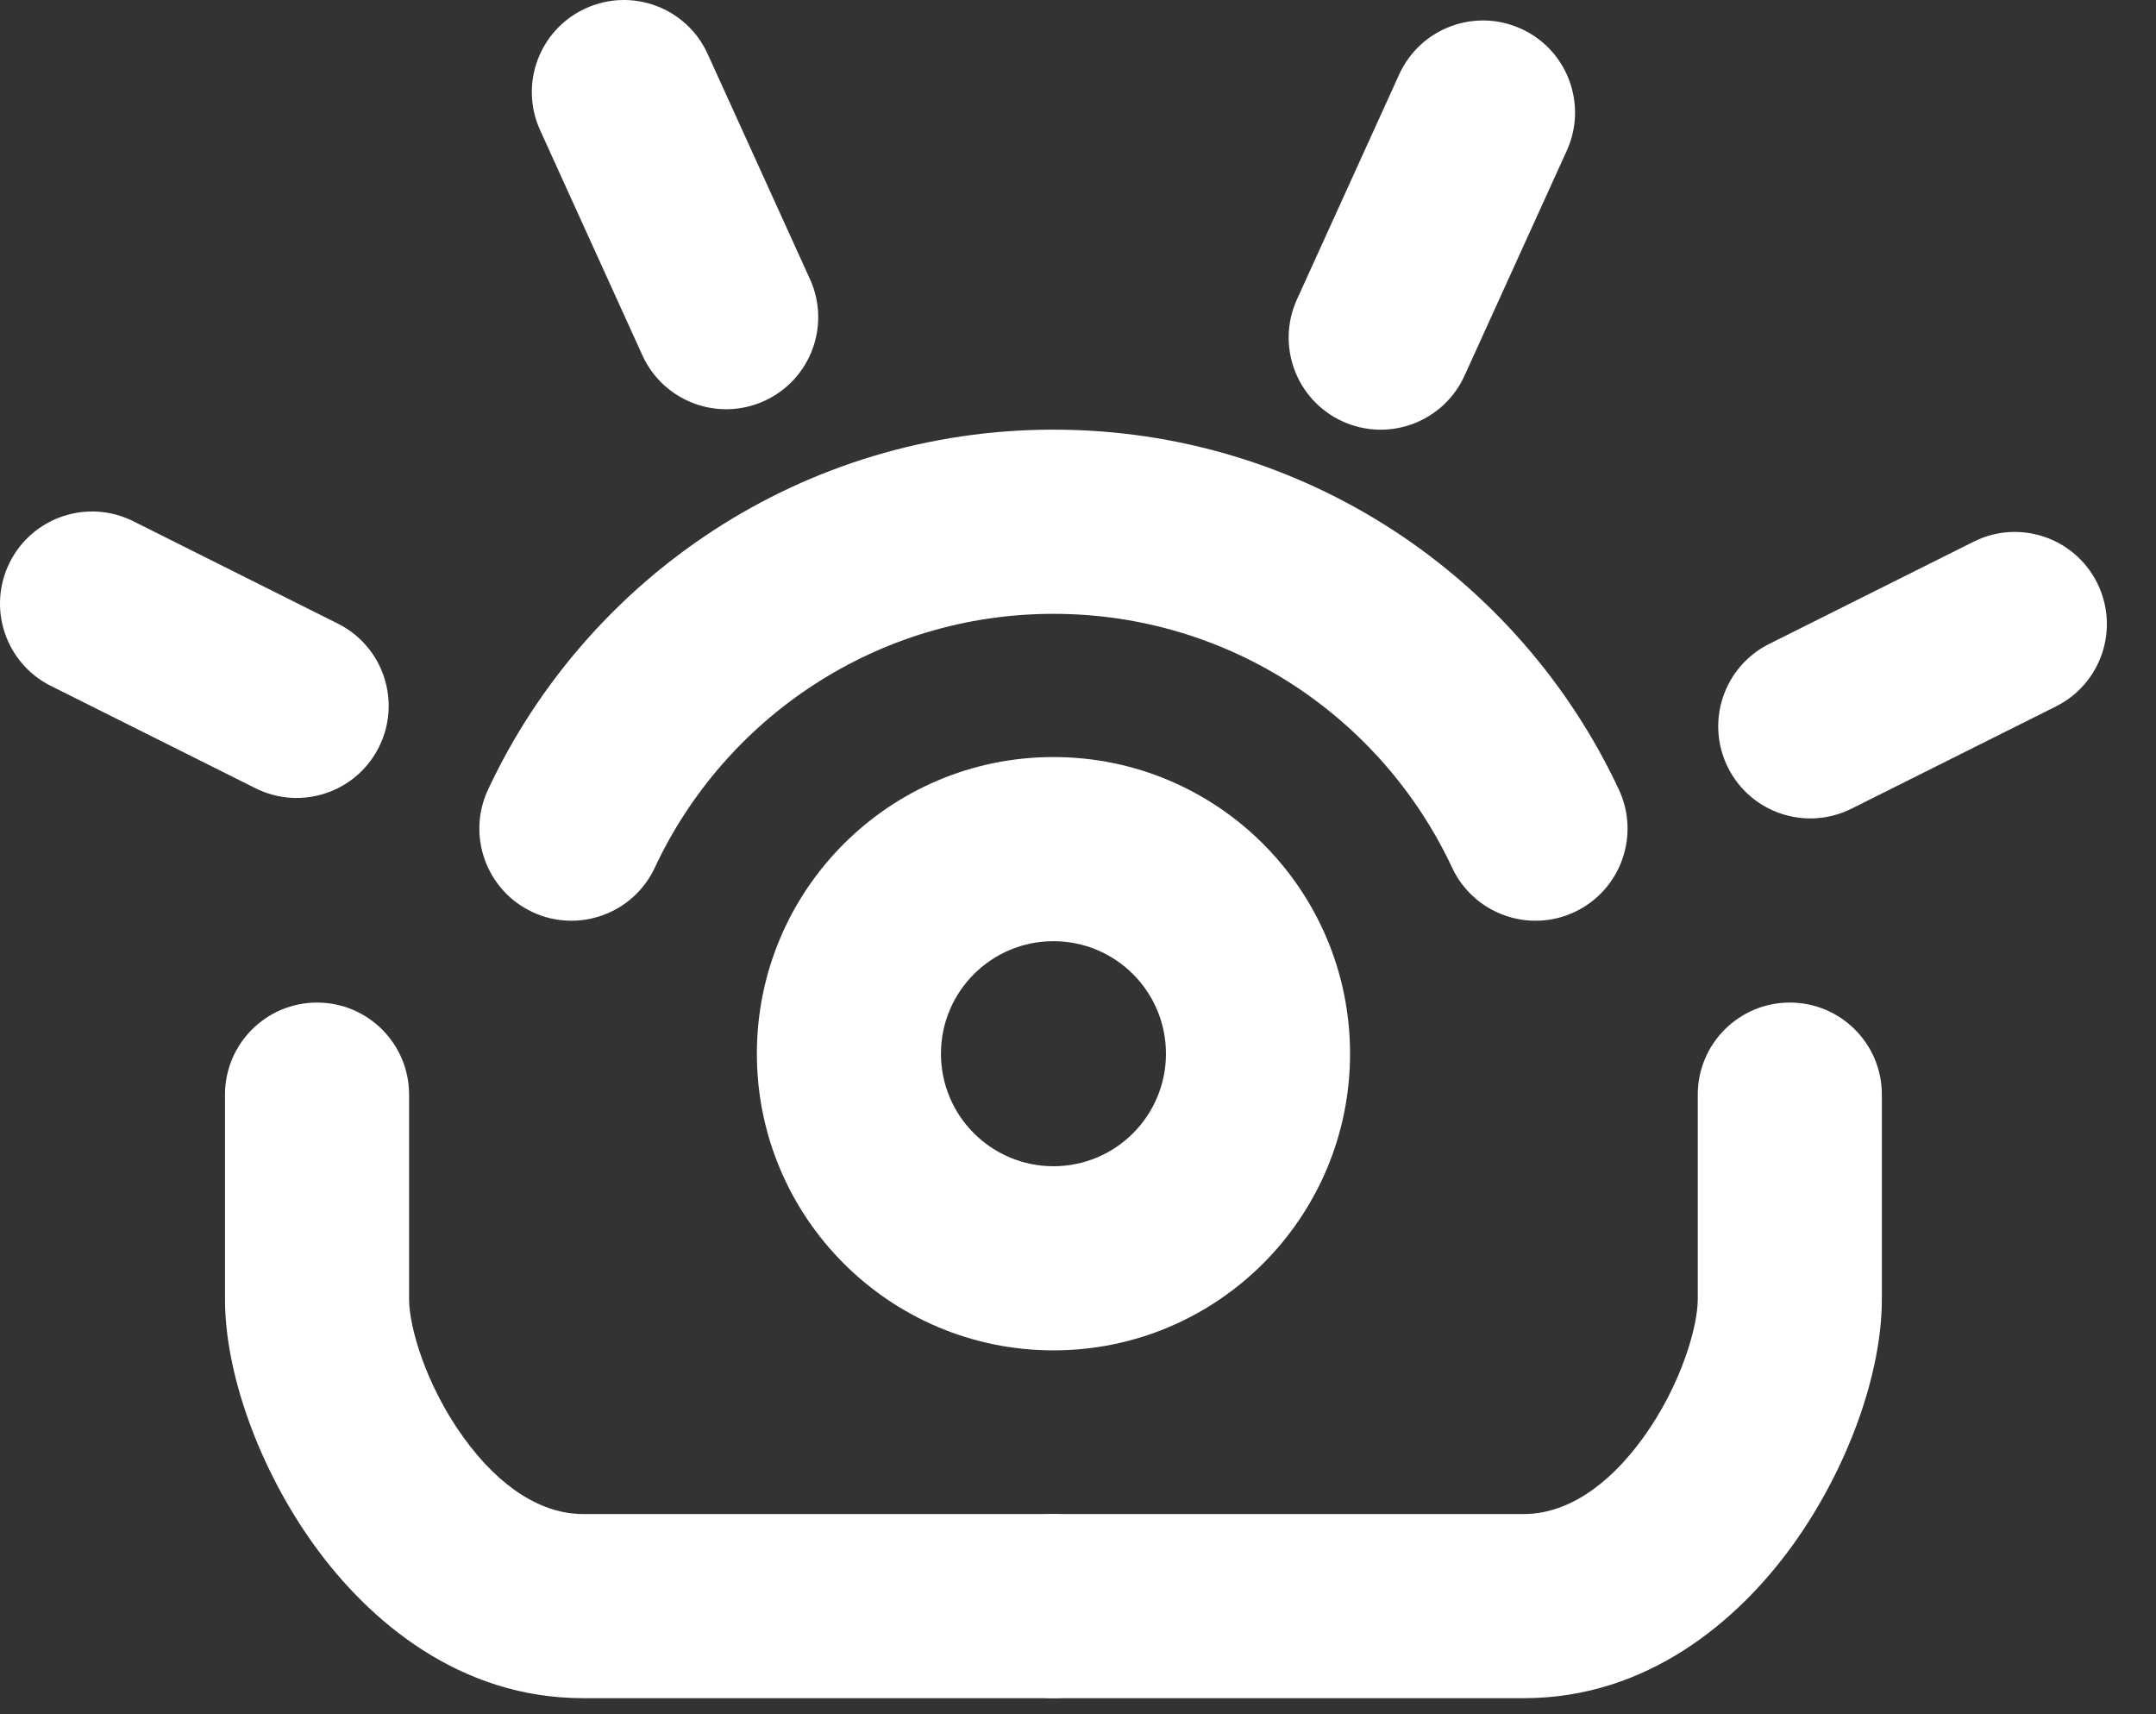 <svg width="39" height="31" viewBox="0 0 39 31" fill="none" xmlns="http://www.w3.org/2000/svg">
<rect x="0" y="0" width="39" height="31" fill="#333333" stroke="none"/>
<path fill-rule="evenodd" clip-rule="evenodd" d="M19.056 17.021C17.932 17.021 17.021 17.932 17.021 19.056C17.021 20.18 17.932 21.091 19.056 21.091C20.18 21.091 21.091 20.18 21.091 19.056C21.091 17.932 20.18 17.021 19.056 17.021ZM13.691 19.056C13.691 16.093 16.093 13.691 19.056 13.691C22.019 13.691 24.421 16.093 24.421 19.056C24.421 22.019 22.019 24.421 19.056 24.421C16.093 24.421 13.691 22.019 13.691 19.056Z" fill="white"/>
<path fill-rule="evenodd" clip-rule="evenodd" d="M19.056 11.101C15.868 11.101 13.114 12.976 11.845 15.691C11.455 16.524 10.464 16.884 9.631 16.494C8.798 16.104 8.439 15.113 8.828 14.28C10.625 10.438 14.527 7.77 19.056 7.77C23.585 7.77 27.487 10.438 29.284 14.28C29.673 15.113 29.314 16.104 28.481 16.494C27.648 16.884 26.657 16.524 26.267 15.691C24.997 12.976 22.244 11.101 19.056 11.101Z" fill="white"/>
<path fill-rule="evenodd" clip-rule="evenodd" d="M0.176 10.171C0.587 9.349 1.588 9.015 2.41 9.426L6.11 11.277C6.933 11.688 7.266 12.688 6.855 13.51C6.444 14.333 5.443 14.666 4.621 14.255L0.921 12.405C0.098 11.994 -0.235 10.994 0.176 10.171Z" fill="white"/>
<path fill-rule="evenodd" clip-rule="evenodd" d="M37.935 10.541C37.524 9.718 36.524 9.385 35.702 9.796L32.001 11.646C31.179 12.058 30.846 13.058 31.257 13.88C31.668 14.703 32.668 15.036 33.491 14.625L37.191 12.775C38.013 12.364 38.347 11.364 37.935 10.541Z" fill="white"/>
<path fill-rule="evenodd" clip-rule="evenodd" d="M10.597 0.15C11.434 -0.231 12.421 0.139 12.801 0.976L14.651 5.047C15.032 5.884 14.662 6.871 13.825 7.251C12.988 7.632 12 7.262 11.62 6.425L9.77 2.354C9.389 1.517 9.759 0.53 10.597 0.15Z" fill="white"/>
<path fill-rule="evenodd" clip-rule="evenodd" d="M27.515 0.52C26.678 0.139 25.691 0.509 25.31 1.346L23.46 5.416C23.08 6.254 23.45 7.241 24.287 7.621C25.124 8.002 26.111 7.632 26.492 6.794L28.342 2.724C28.722 1.887 28.352 0.9 27.515 0.52Z" fill="white"/>
<path fill-rule="evenodd" clip-rule="evenodd" d="M5.735 18.131C6.655 18.131 7.4 18.876 7.4 19.796V23.496C7.4 23.994 7.702 25.049 8.382 25.992C9.051 26.921 9.814 27.381 10.546 27.381H19.056C19.975 27.381 20.721 28.126 20.721 29.046C20.721 29.966 19.975 30.711 19.056 30.711H10.546C8.317 30.711 6.675 29.321 5.679 27.938C4.693 26.568 4.07 24.848 4.07 23.496V19.796C4.07 18.876 4.816 18.131 5.735 18.131Z" fill="white"/>
<path fill-rule="evenodd" clip-rule="evenodd" d="M32.376 18.131C31.457 18.131 30.711 18.876 30.711 19.796V23.496C30.711 23.994 30.409 25.049 29.73 25.992C29.061 26.921 28.298 27.381 27.566 27.381H19.056C18.136 27.381 17.391 28.126 17.391 29.046C17.391 29.966 18.136 30.711 19.056 30.711H27.566C29.794 30.711 31.436 29.321 32.432 27.938C33.418 26.568 34.041 24.848 34.041 23.496V19.796C34.041 18.876 33.296 18.131 32.376 18.131Z" fill="white"/>
</svg>
